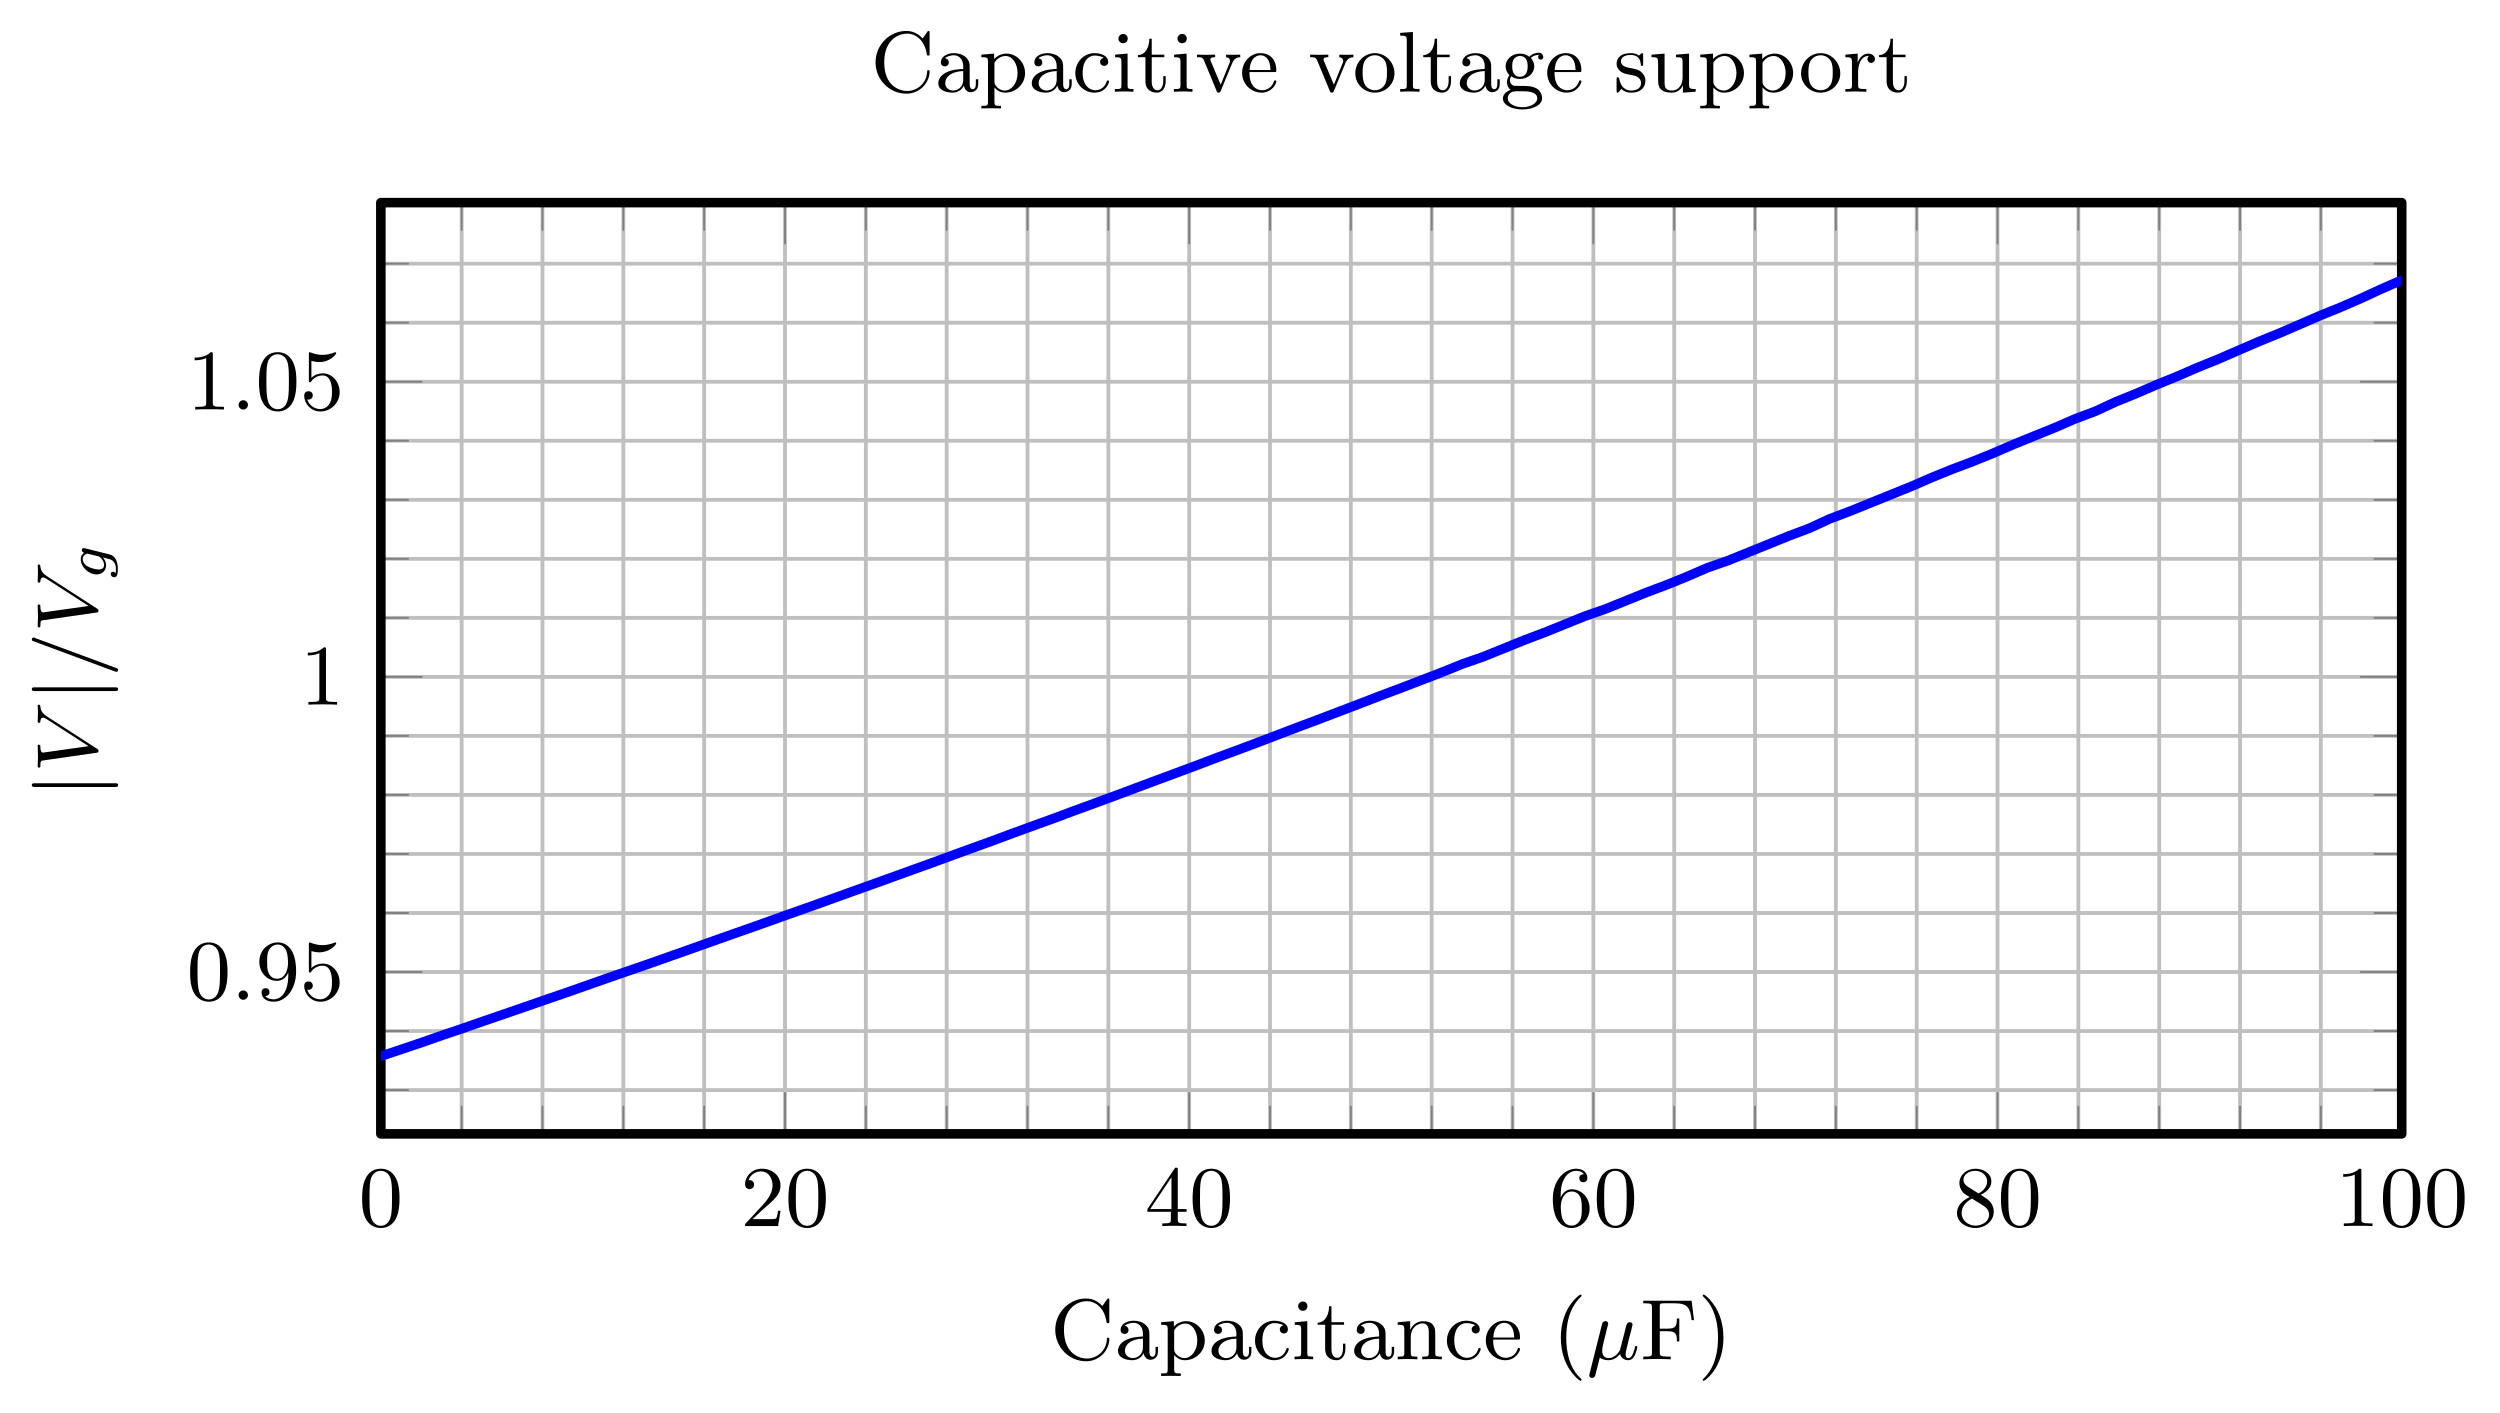 <?xml version="1.0" encoding="UTF-8"?>
<svg xmlns="http://www.w3.org/2000/svg" xmlns:xlink="http://www.w3.org/1999/xlink" width="260.146pt" height="147.009pt" viewBox="0 0 260.146 147.009" version="1.1">
<defs>
<g>
<symbol overflow="visible" id="glyph0-0">
<path style="stroke:none;" d=""/>
</symbol>
<symbol overflow="visible" id="glyph0-1">
<path style="stroke:none;" d="M 4.25 -2.875 C 4.25 -3.469 4.219 -4.25 3.906 -4.922 C 3.5 -5.766 2.828 -5.969 2.312 -5.969 C 1.766 -5.969 1.078 -5.766 0.688 -4.891 C 0.406 -4.281 0.359 -3.547 0.359 -2.875 C 0.359 -2.281 0.375 -1.422 0.766 -0.703 C 1.188 0.047 1.891 0.203 2.297 0.203 C 2.875 0.203 3.547 -0.047 3.922 -0.875 C 4.188 -1.484 4.25 -2.156 4.25 -2.875 Z M 2.312 -0.031 C 2.031 -0.031 1.391 -0.156 1.219 -1.172 C 1.125 -1.688 1.125 -2.469 1.125 -2.984 C 1.125 -3.594 1.125 -4.297 1.234 -4.797 C 1.422 -5.594 1.984 -5.75 2.297 -5.75 C 2.641 -5.75 3.203 -5.562 3.375 -4.734 C 3.469 -4.25 3.469 -3.547 3.469 -2.984 C 3.469 -2.422 3.469 -1.672 3.375 -1.141 C 3.188 -0.109 2.531 -0.031 2.312 -0.031 Z M 2.312 -0.031 "/>
</symbol>
<symbol overflow="visible" id="glyph0-2">
<path style="stroke:none;" d="M 4.141 -1.594 L 3.891 -1.594 C 3.875 -1.469 3.797 -0.938 3.688 -0.797 C 3.625 -0.719 3.016 -0.719 2.828 -0.719 L 1.234 -0.719 L 2.125 -1.562 C 3.594 -2.828 4.141 -3.312 4.141 -4.219 C 4.141 -5.25 3.297 -5.969 2.188 -5.969 C 1.156 -5.969 0.453 -5.156 0.453 -4.344 C 0.453 -3.891 0.844 -3.844 0.922 -3.844 C 1.125 -3.844 1.391 -3.984 1.391 -4.312 C 1.391 -4.578 1.203 -4.781 0.922 -4.781 C 0.875 -4.781 0.859 -4.781 0.812 -4.766 C 1.031 -5.406 1.609 -5.688 2.094 -5.688 C 3 -5.688 3.312 -4.844 3.312 -4.219 C 3.312 -3.312 2.625 -2.562 2.203 -2.094 L 0.562 -0.328 C 0.453 -0.219 0.453 -0.203 0.453 0 L 3.891 0 Z M 4.141 -1.594 "/>
</symbol>
<symbol overflow="visible" id="glyph0-3">
<path style="stroke:none;" d="M 0.266 -1.766 L 0.266 -1.484 L 2.703 -1.484 L 2.703 -0.703 C 2.703 -0.375 2.688 -0.281 2.016 -0.281 L 1.812 -0.281 L 1.812 0 C 2.375 -0.031 3 -0.031 3.062 -0.031 C 3.109 -0.031 3.766 -0.031 4.328 0 L 4.328 -0.281 L 4.125 -0.281 C 3.453 -0.281 3.422 -0.375 3.422 -0.703 L 3.422 -1.484 L 4.344 -1.484 L 4.344 -1.766 L 3.422 -1.766 L 3.422 -5.828 C 3.422 -6.016 3.422 -6.078 3.25 -6.078 C 3.141 -6.078 3.141 -6.062 3.062 -5.938 Z M 0.547 -1.766 L 2.766 -5.078 L 2.766 -1.766 Z M 0.547 -1.766 "/>
</symbol>
<symbol overflow="visible" id="glyph0-4">
<path style="stroke:none;" d="M 1.203 -2.969 C 1.203 -3.891 1.297 -4.391 1.547 -4.859 C 1.719 -5.234 2.156 -5.75 2.828 -5.75 C 3 -5.75 3.422 -5.719 3.625 -5.391 C 3.297 -5.391 3.141 -5.219 3.141 -4.984 C 3.141 -4.75 3.312 -4.562 3.562 -4.562 C 3.812 -4.562 3.984 -4.734 3.984 -5 C 3.984 -5.5 3.625 -5.969 2.812 -5.969 C 1.656 -5.969 0.391 -4.828 0.391 -2.828 C 0.391 -0.406 1.484 0.203 2.328 0.203 C 3.312 0.203 4.219 -0.641 4.219 -1.828 C 4.219 -2.953 3.391 -3.828 2.375 -3.828 C 1.844 -3.828 1.453 -3.5 1.203 -2.969 Z M 2.312 -0.047 C 1.797 -0.047 1.5 -0.469 1.406 -0.734 C 1.234 -1.141 1.219 -1.891 1.219 -2.031 C 1.219 -2.625 1.5 -3.594 2.359 -3.594 C 2.5 -3.594 2.938 -3.594 3.234 -3.047 C 3.406 -2.703 3.406 -2.266 3.406 -1.828 C 3.406 -1.406 3.406 -0.953 3.234 -0.625 C 2.953 -0.109 2.562 -0.047 2.312 -0.047 Z M 2.312 -0.047 "/>
</symbol>
<symbol overflow="visible" id="glyph0-5">
<path style="stroke:none;" d="M 1.547 -4.078 C 1.281 -4.25 1.062 -4.484 1.062 -4.812 C 1.062 -5.406 1.688 -5.75 2.281 -5.75 C 2.984 -5.75 3.531 -5.266 3.531 -4.641 C 3.531 -4.016 3 -3.594 2.641 -3.391 Z M 2.859 -3.25 C 3.312 -3.469 3.969 -3.906 3.969 -4.641 C 3.969 -5.484 3.125 -5.969 2.312 -5.969 C 1.375 -5.969 0.641 -5.297 0.641 -4.469 C 0.641 -4.141 0.766 -3.812 0.984 -3.547 C 1.125 -3.375 1.188 -3.344 1.703 -3.016 C 0.922 -2.641 0.391 -2.094 0.391 -1.359 C 0.391 -0.406 1.328 0.203 2.297 0.203 C 3.344 0.203 4.219 -0.531 4.219 -1.5 C 4.219 -2.375 3.547 -2.812 3.328 -2.953 C 3.234 -3.016 2.969 -3.188 2.859 -3.25 Z M 1.953 -2.859 L 3.078 -2.156 C 3.281 -2.031 3.734 -1.734 3.734 -1.188 C 3.734 -0.484 3.016 -0.047 2.312 -0.047 C 1.531 -0.047 0.875 -0.609 0.875 -1.359 C 0.875 -2 1.312 -2.531 1.953 -2.859 Z M 1.953 -2.859 "/>
</symbol>
<symbol overflow="visible" id="glyph0-6">
<path style="stroke:none;" d="M 2.719 -5.734 C 2.719 -5.953 2.719 -5.969 2.5 -5.969 C 1.938 -5.406 1.109 -5.406 0.828 -5.406 L 0.828 -5.125 C 1 -5.125 1.547 -5.125 2.031 -5.359 L 2.031 -0.719 C 2.031 -0.391 2.016 -0.281 1.172 -0.281 L 0.891 -0.281 L 0.891 0 C 1.203 -0.031 2.016 -0.031 2.375 -0.031 C 2.75 -0.031 3.547 -0.031 3.875 0 L 3.875 -0.281 L 3.594 -0.281 C 2.75 -0.281 2.719 -0.391 2.719 -0.719 Z M 2.719 -5.734 "/>
</symbol>
<symbol overflow="visible" id="glyph0-7">
<path style="stroke:none;" d="M 3.406 -2.828 L 3.406 -2.625 C 3.406 -0.438 2.406 -0.047 1.891 -0.047 C 1.688 -0.047 1.234 -0.094 1 -0.391 L 1.031 -0.391 C 1.109 -0.375 1.453 -0.438 1.453 -0.797 C 1.453 -1.031 1.297 -1.203 1.047 -1.203 C 0.797 -1.203 0.625 -1.047 0.625 -0.781 C 0.625 -0.188 1.094 0.203 1.906 0.203 C 3.062 0.203 4.219 -0.984 4.219 -2.953 C 4.219 -5.375 3.141 -5.969 2.328 -5.969 C 1.297 -5.969 0.391 -5.141 0.391 -3.969 C 0.391 -2.828 1.203 -1.969 2.219 -1.969 C 2.875 -1.969 3.234 -2.438 3.406 -2.828 Z M 2.25 -2.188 C 2.094 -2.188 1.656 -2.188 1.375 -2.75 C 1.203 -3.078 1.203 -3.531 1.203 -3.953 C 1.203 -4.391 1.203 -4.828 1.391 -5.172 C 1.656 -5.625 2.016 -5.75 2.328 -5.75 C 2.938 -5.75 3.188 -5.125 3.219 -5.047 C 3.344 -4.703 3.375 -4.156 3.375 -3.781 C 3.375 -3.125 3.078 -2.188 2.25 -2.188 Z M 2.25 -2.188 "/>
</symbol>
<symbol overflow="visible" id="glyph0-8">
<path style="stroke:none;" d="M 0.938 -3.094 C 0.938 -2.938 0.938 -2.828 1.062 -2.828 C 1.125 -2.828 1.156 -2.875 1.203 -2.953 C 1.484 -3.328 1.906 -3.547 2.375 -3.547 C 3.344 -3.547 3.344 -2.156 3.344 -1.844 C 3.344 -1.562 3.344 -1 3.078 -0.594 C 2.844 -0.219 2.469 -0.047 2.109 -0.047 C 1.594 -0.047 0.984 -0.391 0.766 -1.047 C 0.781 -1.047 0.828 -1.031 0.891 -1.031 C 1.078 -1.031 1.344 -1.141 1.344 -1.469 C 1.344 -1.75 1.141 -1.906 0.891 -1.906 C 0.703 -1.906 0.453 -1.797 0.453 -1.438 C 0.453 -0.625 1.141 0.203 2.141 0.203 C 3.219 0.203 4.141 -0.688 4.141 -1.797 C 4.141 -2.875 3.375 -3.766 2.391 -3.766 C 1.969 -3.766 1.531 -3.625 1.203 -3.297 L 1.203 -5.062 C 1.484 -4.984 1.766 -4.938 2.031 -4.938 C 3.141 -4.938 3.781 -5.734 3.781 -5.859 C 3.781 -5.938 3.734 -5.969 3.688 -5.969 C 3.672 -5.969 3.656 -5.969 3.562 -5.922 C 3.141 -5.766 2.734 -5.688 2.359 -5.688 C 1.969 -5.688 1.562 -5.766 1.156 -5.922 C 1.062 -5.969 1.047 -5.969 1.047 -5.969 C 0.938 -5.969 0.938 -5.891 0.938 -5.734 Z M 0.938 -3.094 "/>
</symbol>
<symbol overflow="visible" id="glyph0-9">
<path style="stroke:none;" d="M 5.422 -5.547 C 5.141 -5.828 4.625 -6.328 3.719 -6.328 C 1.984 -6.328 0.516 -4.875 0.516 -3.062 C 0.516 -1.219 2 0.203 3.719 0.203 C 5.203 0.203 6.141 -1.031 6.141 -2.078 C 6.141 -2.172 6.141 -2.25 6.016 -2.25 C 5.891 -2.25 5.891 -2.188 5.891 -2.109 C 5.812 -0.75 4.734 -0.078 3.812 -0.078 C 3.047 -0.078 1.422 -0.562 1.422 -3.062 C 1.422 -5.562 3.062 -6.047 3.797 -6.047 C 4.688 -6.047 5.625 -5.375 5.844 -3.922 C 5.859 -3.797 5.875 -3.766 5.984 -3.766 C 6.141 -3.766 6.141 -3.797 6.141 -3.984 L 6.141 -6.094 C 6.141 -6.25 6.141 -6.328 6.031 -6.328 C 5.969 -6.328 5.938 -6.297 5.891 -6.219 Z M 5.422 -5.547 "/>
</symbol>
<symbol overflow="visible" id="glyph0-10">
<path style="stroke:none;" d="M 3.062 -0.641 C 3.109 -0.266 3.375 0.047 3.766 0.047 C 3.984 0.047 4.547 -0.078 4.547 -0.797 L 4.547 -1.297 L 4.297 -1.297 L 4.297 -0.812 C 4.297 -0.703 4.297 -0.266 3.969 -0.266 C 3.656 -0.266 3.656 -0.688 3.656 -0.828 L 3.656 -2.406 C 3.656 -2.922 3.656 -3.219 3.25 -3.594 C 2.922 -3.891 2.484 -4.016 2.031 -4.016 C 1.281 -4.016 0.656 -3.641 0.656 -3.062 C 0.656 -2.797 0.844 -2.641 1.078 -2.641 C 1.312 -2.641 1.484 -2.812 1.484 -3.047 C 1.484 -3.438 1.094 -3.484 1.078 -3.484 C 1.328 -3.719 1.766 -3.797 2.016 -3.797 C 2.469 -3.797 2.984 -3.453 2.984 -2.656 L 2.984 -2.375 C 2.5 -2.344 1.828 -2.312 1.234 -2.016 C 0.578 -1.703 0.391 -1.234 0.391 -0.875 C 0.391 -0.141 1.25 0.094 1.859 0.094 C 2.594 0.094 2.938 -0.391 3.062 -0.641 Z M 2.984 -1.266 C 2.984 -0.391 2.312 -0.125 1.922 -0.125 C 1.5 -0.125 1.109 -0.438 1.109 -0.875 C 1.109 -1.469 1.609 -2.094 2.984 -2.156 Z M 2.984 -1.266 "/>
</symbol>
<symbol overflow="visible" id="glyph0-11">
<path style="stroke:none;" d="M 1.625 -3.016 C 1.922 -3.531 2.422 -3.719 2.797 -3.719 C 3.5 -3.719 4.031 -2.906 4.031 -1.938 C 4.031 -0.922 3.422 -0.125 2.703 -0.125 C 2.297 -0.125 1.953 -0.359 1.734 -0.672 C 1.625 -0.859 1.625 -0.875 1.625 -1.047 Z M 1.625 -0.438 C 1.859 -0.203 2.156 0.094 2.75 0.094 C 3.828 0.094 4.812 -0.766 4.812 -1.938 C 4.812 -3.062 3.922 -3.969 2.875 -3.969 C 2.391 -3.969 1.938 -3.766 1.594 -3.406 L 1.594 -3.969 L 0.266 -3.859 L 0.266 -3.594 C 0.906 -3.594 0.953 -3.531 0.953 -3.141 L 0.953 1.047 C 0.953 1.469 0.859 1.469 0.266 1.469 L 0.266 1.734 C 0.688 1.719 0.859 1.719 1.297 1.719 C 1.719 1.719 1.844 1.719 2.312 1.734 L 2.312 1.469 C 1.719 1.469 1.625 1.469 1.625 1.047 Z M 1.625 -0.438 "/>
</symbol>
<symbol overflow="visible" id="glyph0-12">
<path style="stroke:none;" d="M 3.266 -3.531 C 3.078 -3.484 2.891 -3.359 2.891 -3.109 C 2.891 -2.875 3.078 -2.688 3.312 -2.688 C 3.547 -2.688 3.734 -2.844 3.734 -3.125 C 3.734 -3.672 3.109 -4.016 2.312 -4.016 C 1.172 -4.016 0.312 -3.062 0.312 -1.938 C 0.312 -0.781 1.234 0.094 2.297 0.094 C 3.547 0.094 3.828 -0.984 3.828 -1.062 C 3.828 -1.172 3.734 -1.172 3.703 -1.172 C 3.609 -1.172 3.609 -1.156 3.547 -1 C 3.344 -0.391 2.844 -0.156 2.391 -0.156 C 1.812 -0.156 1.078 -0.625 1.078 -1.953 C 1.078 -3.344 1.797 -3.766 2.328 -3.766 C 2.453 -3.766 2.938 -3.75 3.266 -3.531 Z M 3.266 -3.531 "/>
</symbol>
<symbol overflow="visible" id="glyph0-13">
<path style="stroke:none;" d="M 1.656 -3.969 L 0.359 -3.859 L 0.359 -3.594 C 0.938 -3.594 1.016 -3.531 1.016 -3.094 L 1.016 -0.688 C 1.016 -0.281 0.922 -0.281 0.328 -0.281 L 0.328 0 C 0.719 -0.016 0.922 -0.031 1.312 -0.031 C 1.453 -0.031 1.828 -0.031 2.266 0 L 2.266 -0.281 C 1.688 -0.281 1.656 -0.328 1.656 -0.672 Z M 1.672 -5.531 C 1.672 -5.797 1.469 -6.016 1.188 -6.016 C 0.922 -6.016 0.703 -5.781 0.703 -5.531 C 0.703 -5.266 0.922 -5.047 1.188 -5.047 C 1.469 -5.047 1.672 -5.25 1.672 -5.531 Z M 1.672 -5.531 "/>
</symbol>
<symbol overflow="visible" id="glyph0-14">
<path style="stroke:none;" d="M 2.922 -3.594 L 2.922 -3.859 L 1.609 -3.859 L 1.609 -5.516 L 1.359 -5.516 C 1.359 -4.766 1.047 -3.844 0.172 -3.812 L 0.172 -3.594 L 0.953 -3.594 L 0.953 -1.109 C 0.953 -0.109 1.672 0.094 2.156 0.094 C 2.75 0.094 3.062 -0.469 3.062 -1.109 L 3.062 -1.625 L 2.812 -1.625 L 2.812 -1.141 C 2.812 -0.469 2.531 -0.156 2.219 -0.156 C 1.609 -0.156 1.609 -0.938 1.609 -1.109 L 1.609 -3.594 Z M 2.922 -3.594 "/>
</symbol>
<symbol overflow="visible" id="glyph0-15">
<path style="stroke:none;" d="M 1.672 -2.328 C 1.672 -3.281 2.344 -3.734 2.906 -3.734 C 3.438 -3.734 3.547 -3.297 3.547 -2.766 L 3.547 -0.688 C 3.547 -0.281 3.453 -0.281 2.859 -0.281 L 2.859 0 C 3.281 -0.016 3.453 -0.031 3.891 -0.031 C 4.312 -0.031 4.438 -0.016 4.906 0 L 4.906 -0.281 C 4.453 -0.281 4.219 -0.281 4.219 -0.562 L 4.219 -2.281 C 4.219 -3.016 4.219 -3.281 3.969 -3.594 C 3.766 -3.844 3.422 -3.969 2.969 -3.969 C 2.141 -3.969 1.75 -3.344 1.625 -3.094 L 1.609 -3.094 L 1.609 -3.969 L 0.312 -3.859 L 0.312 -3.594 C 0.922 -3.594 1 -3.531 1 -3.078 L 1 -0.688 C 1 -0.281 0.906 -0.281 0.312 -0.281 L 0.312 0 C 0.734 -0.016 0.906 -0.031 1.344 -0.031 C 1.766 -0.031 1.891 -0.016 2.359 0 L 2.359 -0.281 C 1.766 -0.281 1.672 -0.281 1.672 -0.688 Z M 1.672 -2.328 "/>
</symbol>
<symbol overflow="visible" id="glyph0-16">
<path style="stroke:none;" d="M 3.594 -2.047 C 3.781 -2.047 3.828 -2.047 3.828 -2.25 C 3.828 -3.172 3.328 -4.016 2.172 -4.016 C 1.109 -4.016 0.266 -3.078 0.266 -1.969 C 0.266 -0.797 1.203 0.094 2.297 0.094 C 3.391 0.094 3.828 -0.859 3.828 -1.062 C 3.828 -1.125 3.781 -1.188 3.703 -1.188 C 3.609 -1.188 3.594 -1.125 3.578 -1.078 C 3.281 -0.172 2.469 -0.156 2.344 -0.156 C 1.906 -0.156 1.547 -0.391 1.344 -0.703 C 1.047 -1.141 1.031 -1.672 1.031 -2.047 Z M 1.047 -2.266 C 1.125 -3.656 1.922 -3.797 2.172 -3.797 C 2.672 -3.797 3.203 -3.422 3.219 -2.266 Z M 1.047 -2.266 "/>
</symbol>
<symbol overflow="visible" id="glyph0-17">
<path style="stroke:none;" d="M 3.062 2.141 C 3.062 2.094 3.031 2.062 2.984 2 C 1.828 0.938 1.469 -0.672 1.469 -2.25 C 1.469 -3.625 1.734 -5.312 3 -6.516 C 3.047 -6.562 3.062 -6.578 3.062 -6.625 C 3.062 -6.688 3.016 -6.734 2.953 -6.734 C 2.844 -6.734 2.031 -6.078 1.547 -5.109 C 1.125 -4.25 0.906 -3.312 0.906 -2.25 C 0.906 -1.609 0.984 -0.578 1.484 0.469 C 2.016 1.578 2.844 2.234 2.953 2.234 C 3.016 2.234 3.062 2.203 3.062 2.141 Z M 3.062 2.141 "/>
</symbol>
<symbol overflow="visible" id="glyph0-18">
<path style="stroke:none;" d="M 5.375 -6.094 L 0.344 -6.094 L 0.344 -5.828 L 0.547 -5.828 C 1.234 -5.828 1.25 -5.719 1.25 -5.391 L 1.25 -0.703 C 1.25 -0.375 1.234 -0.281 0.547 -0.281 L 0.344 -0.281 L 0.344 0 C 0.75 -0.031 1.297 -0.031 1.719 -0.031 C 2.078 -0.031 2.891 -0.031 3.203 0 L 3.203 -0.281 L 2.922 -0.281 C 2.094 -0.281 2.062 -0.391 2.062 -0.719 L 2.062 -2.922 L 2.875 -2.922 C 3.734 -2.922 3.844 -2.625 3.844 -1.859 L 4.094 -1.859 L 4.094 -4.25 L 3.844 -4.25 C 3.844 -3.484 3.734 -3.188 2.875 -3.188 L 2.062 -3.188 L 2.062 -5.453 C 2.062 -5.766 2.078 -5.828 2.5 -5.828 L 3.625 -5.828 C 5 -5.828 5.234 -5.312 5.375 -4.078 L 5.625 -4.078 Z M 5.375 -6.094 "/>
</symbol>
<symbol overflow="visible" id="glyph0-19">
<path style="stroke:none;" d="M 2.672 -2.25 C 2.672 -2.984 2.562 -3.969 2.094 -4.969 C 1.562 -6.078 0.734 -6.734 0.625 -6.734 C 0.531 -6.734 0.516 -6.656 0.516 -6.625 C 0.516 -6.578 0.531 -6.562 0.594 -6.5 C 1.125 -6.031 2.109 -4.812 2.109 -2.25 C 2.109 -0.969 1.875 0.812 0.578 2.031 C 0.562 2.047 0.516 2.094 0.516 2.141 C 0.516 2.156 0.531 2.234 0.625 2.234 C 0.734 2.234 1.547 1.594 2.031 0.609 C 2.453 -0.25 2.672 -1.172 2.672 -2.25 Z M 2.672 -2.25 "/>
</symbol>
<symbol overflow="visible" id="glyph0-20">
<path style="stroke:none;" d="M 1.609 -3.188 C 1.594 -3.234 1.562 -3.297 1.562 -3.359 C 1.562 -3.594 1.891 -3.594 2.062 -3.594 L 2.062 -3.859 C 1.672 -3.844 1.469 -3.844 1.078 -3.844 C 0.766 -3.844 0.5 -3.844 0.172 -3.859 L 0.172 -3.594 C 0.594 -3.594 0.766 -3.594 0.906 -3.25 L 2.219 -0.078 C 2.266 0.078 2.344 0.094 2.422 0.094 C 2.5 0.094 2.578 0.078 2.641 -0.078 L 3.859 -3.016 C 4.047 -3.469 4.359 -3.578 4.672 -3.594 L 4.672 -3.859 C 4.406 -3.844 4 -3.844 3.984 -3.844 C 3.734 -3.844 3.453 -3.844 3.203 -3.859 L 3.203 -3.594 C 3.469 -3.562 3.609 -3.438 3.609 -3.203 C 3.609 -3.109 3.609 -3.094 3.562 -3 L 2.641 -0.734 Z M 1.609 -3.188 "/>
</symbol>
<symbol overflow="visible" id="glyph0-21">
<path style="stroke:none;" d="M 4.344 -1.906 C 4.344 -3.078 3.406 -4.016 2.312 -4.016 C 1.172 -4.016 0.266 -3.062 0.266 -1.906 C 0.266 -0.797 1.188 0.094 2.297 0.094 C 3.438 0.094 4.344 -0.812 4.344 -1.906 Z M 2.312 -0.156 C 1.859 -0.156 1.484 -0.375 1.281 -0.719 C 1.047 -1.109 1.031 -1.578 1.031 -1.984 C 1.031 -2.328 1.031 -2.828 1.25 -3.203 C 1.531 -3.656 1.969 -3.797 2.297 -3.797 C 2.812 -3.797 3.172 -3.5 3.359 -3.203 C 3.562 -2.828 3.562 -2.375 3.562 -1.984 C 3.562 -1.656 3.562 -1.141 3.344 -0.75 C 3.094 -0.328 2.688 -0.156 2.312 -0.156 Z M 2.312 -0.156 "/>
</symbol>
<symbol overflow="visible" id="glyph0-22">
<path style="stroke:none;" d="M 1.656 -6.219 L 0.328 -6.125 L 0.328 -5.844 C 0.938 -5.844 1.016 -5.781 1.016 -5.344 L 1.016 -0.688 C 1.016 -0.281 0.922 -0.281 0.328 -0.281 L 0.328 0 C 0.75 -0.016 0.922 -0.031 1.328 -0.031 C 1.75 -0.031 1.906 -0.016 2.344 0 L 2.344 -0.281 C 1.75 -0.281 1.656 -0.281 1.656 -0.688 Z M 1.656 -6.219 "/>
</symbol>
<symbol overflow="visible" id="glyph0-23">
<path style="stroke:none;" d="M 1.125 -1.609 C 1.344 -1.469 1.625 -1.328 2.031 -1.328 C 2.891 -1.328 3.531 -1.938 3.531 -2.641 C 3.531 -3.078 3.281 -3.391 3.172 -3.516 C 3.531 -3.844 3.953 -3.844 4.047 -3.844 C 4.016 -3.812 3.938 -3.766 3.938 -3.609 C 3.938 -3.5 4 -3.344 4.203 -3.344 C 4.328 -3.344 4.469 -3.422 4.469 -3.609 C 4.469 -3.781 4.344 -4.062 3.984 -4.062 C 3.734 -4.062 3.328 -3.969 3.016 -3.641 C 2.766 -3.844 2.422 -3.969 2.047 -3.969 C 1.188 -3.969 0.547 -3.359 0.547 -2.641 C 0.547 -2.188 0.812 -1.859 0.953 -1.734 C 0.938 -1.719 0.688 -1.406 0.688 -0.984 C 0.688 -0.688 0.828 -0.359 1.078 -0.203 C 0.625 -0.047 0.266 0.281 0.266 0.703 C 0.266 1.344 1.141 1.844 2.297 1.844 C 3.406 1.844 4.344 1.375 4.344 0.688 C 4.344 0.312 4.172 -0.078 3.844 -0.297 C 3.344 -0.609 2.812 -0.609 1.969 -0.609 C 1.781 -0.609 1.5 -0.609 1.422 -0.625 C 1.172 -0.688 1 -0.922 1 -1.203 C 1 -1.359 1.047 -1.484 1.125 -1.609 Z M 2.031 -1.562 C 1.234 -1.562 1.234 -2.453 1.234 -2.641 C 1.234 -2.891 1.25 -3.188 1.406 -3.406 C 1.547 -3.594 1.781 -3.719 2.031 -3.719 C 2.844 -3.719 2.844 -2.859 2.844 -2.641 C 2.844 -2.438 2.844 -1.562 2.031 -1.562 Z M 2.453 -0.047 C 2.734 -0.047 3.844 -0.031 3.844 0.688 C 3.844 1.203 3.141 1.609 2.312 1.609 C 1.422 1.609 0.766 1.188 0.766 0.688 C 0.766 0.547 0.859 -0.047 1.625 -0.047 Z M 2.453 -0.047 "/>
</symbol>
<symbol overflow="visible" id="glyph0-24">
<path style="stroke:none;" d="M 3.078 -3.781 C 3.078 -3.938 3.078 -4.016 2.984 -4.016 C 2.938 -4.016 2.922 -4.016 2.797 -3.906 C 2.781 -3.891 2.703 -3.812 2.641 -3.766 C 2.375 -3.969 2.094 -4.016 1.781 -4.016 C 0.594 -4.016 0.312 -3.359 0.312 -2.906 C 0.312 -2.625 0.438 -2.391 0.641 -2.188 C 0.938 -1.906 1.281 -1.844 1.734 -1.766 C 2.203 -1.672 2.344 -1.656 2.547 -1.5 C 2.641 -1.422 2.859 -1.25 2.859 -0.922 C 2.859 -0.125 1.953 -0.125 1.828 -0.125 C 0.922 -0.125 0.688 -0.891 0.578 -1.375 C 0.547 -1.469 0.531 -1.516 0.438 -1.516 C 0.312 -1.516 0.312 -1.438 0.312 -1.281 L 0.312 -0.141 C 0.312 0.016 0.312 0.094 0.406 0.094 C 0.469 0.094 0.469 0.094 0.641 -0.078 C 0.672 -0.141 0.766 -0.25 0.812 -0.297 C 1.188 0.078 1.609 0.094 1.828 0.094 C 2.938 0.094 3.312 -0.547 3.312 -1.141 C 3.312 -1.547 3.141 -1.797 2.938 -2 C 2.641 -2.297 2.312 -2.359 1.656 -2.484 C 1.422 -2.531 0.766 -2.641 0.766 -3.156 C 0.766 -3.438 0.969 -3.828 1.781 -3.828 C 2.75 -3.828 2.812 -3.078 2.828 -2.859 C 2.844 -2.75 2.844 -2.688 2.953 -2.688 C 3.078 -2.688 3.078 -2.75 3.078 -2.922 Z M 3.078 -3.781 "/>
</symbol>
<symbol overflow="visible" id="glyph0-25">
<path style="stroke:none;" d="M 3.547 -1.5 C 3.547 -0.703 3.109 -0.125 2.453 -0.125 C 1.719 -0.125 1.672 -0.516 1.672 -1 L 1.672 -3.969 L 0.312 -3.859 L 0.312 -3.594 C 1 -3.594 1 -3.562 1 -2.766 L 1 -1.422 C 1 -0.828 1 -0.453 1.422 -0.141 C 1.672 0.031 2.047 0.094 2.406 0.094 C 2.875 0.094 3.312 -0.109 3.562 -0.641 L 3.578 -0.641 L 3.578 0.094 L 4.906 0 L 4.906 -0.281 C 4.297 -0.281 4.219 -0.344 4.219 -0.781 L 4.219 -3.969 L 2.859 -3.859 L 2.859 -3.594 C 3.469 -3.594 3.547 -3.531 3.547 -3.078 Z M 3.547 -1.5 "/>
</symbol>
<symbol overflow="visible" id="glyph0-26">
<path style="stroke:none;" d="M 1.594 -2.047 C 1.594 -2.422 1.688 -3.734 2.719 -3.734 C 2.703 -3.719 2.562 -3.609 2.562 -3.406 C 2.562 -3.156 2.75 -3 2.953 -3 C 3.141 -3 3.344 -3.141 3.344 -3.406 C 3.344 -3.688 3.078 -3.969 2.672 -3.969 C 2.141 -3.969 1.766 -3.594 1.547 -3.031 L 1.547 -3.969 L 0.266 -3.859 L 0.266 -3.594 C 0.875 -3.594 0.953 -3.531 0.953 -3.078 L 0.953 -0.688 C 0.953 -0.281 0.859 -0.281 0.266 -0.281 L 0.266 0 C 0.75 -0.016 0.859 -0.031 1.312 -0.031 C 1.672 -0.031 1.891 -0.016 2.453 0 L 2.453 -0.281 L 2.281 -0.281 C 1.625 -0.281 1.594 -0.375 1.594 -0.703 Z M 1.594 -2.047 "/>
</symbol>
<symbol overflow="visible" id="glyph1-0">
<path style="stroke:none;" d=""/>
</symbol>
<symbol overflow="visible" id="glyph1-1">
<path style="stroke:none;" d="M 1.766 -0.484 C 1.766 -0.75 1.547 -0.969 1.281 -0.969 C 1 -0.969 0.797 -0.75 0.797 -0.484 C 0.797 -0.219 1 0 1.281 0 C 1.547 0 1.766 -0.219 1.766 -0.484 Z M 1.766 -0.484 "/>
</symbol>
<symbol overflow="visible" id="glyph1-2">
<path style="stroke:none;" d="M 2.125 -3.203 C 2.172 -3.359 2.25 -3.672 2.25 -3.703 C 2.25 -3.844 2.141 -3.969 1.969 -3.969 C 1.688 -3.969 1.609 -3.703 1.594 -3.609 L 0.312 1.484 C 0.281 1.609 0.281 1.625 0.281 1.672 C 0.281 1.828 0.391 1.938 0.562 1.938 C 0.844 1.938 0.922 1.672 0.938 1.531 L 1.375 -0.172 C 1.609 0.016 1.969 0.094 2.266 0.094 C 2.578 0.094 3.016 0 3.484 -0.547 C 3.594 -0.078 4.016 0.094 4.312 0.094 C 4.578 0.094 4.797 -0.016 5 -0.391 C 5.156 -0.688 5.281 -1.25 5.281 -1.281 C 5.281 -1.328 5.25 -1.391 5.172 -1.391 C 5.062 -1.391 5.047 -1.344 5.016 -1.172 C 4.812 -0.391 4.625 -0.125 4.344 -0.125 C 4.109 -0.125 4.062 -0.344 4.062 -0.531 C 4.062 -0.703 4.109 -0.891 4.188 -1.203 L 4.406 -2.125 L 4.625 -2.922 C 4.672 -3.156 4.781 -3.562 4.781 -3.609 C 4.781 -3.719 4.703 -3.859 4.5 -3.859 C 4.219 -3.859 4.156 -3.625 4.094 -3.375 L 3.906 -2.625 C 3.812 -2.266 3.547 -1.234 3.484 -1 C 3.484 -0.953 3.047 -0.125 2.297 -0.125 C 1.625 -0.125 1.625 -0.75 1.625 -0.922 C 1.625 -1.125 1.656 -1.281 1.75 -1.688 Z M 2.125 -3.203 "/>
</symbol>
<symbol overflow="visible" id="glyph2-0">
<path style="stroke:none;" d=""/>
</symbol>
<symbol overflow="visible" id="glyph2-1">
<path style="stroke:none;" d="M -6.391 -1.469 C -6.547 -1.469 -6.734 -1.469 -6.734 -1.281 C -6.734 -1.078 -6.562 -1.078 -6.391 -1.078 L 1.906 -1.078 C 2.062 -1.078 2.25 -1.078 2.25 -1.281 C 2.25 -1.469 2.078 -1.469 1.906 -1.469 Z M -6.391 -1.469 "/>
</symbol>
<symbol overflow="visible" id="glyph3-0">
<path style="stroke:none;" d=""/>
</symbol>
<symbol overflow="visible" id="glyph3-1">
<path style="stroke:none;" d="M -5.062 -5.797 C -5.641 -6.156 -5.812 -6.469 -5.844 -6.891 C -5.859 -7 -5.859 -7.078 -6.016 -7.078 C -6.078 -7.078 -6.125 -7.016 -6.125 -6.953 C -6.125 -6.922 -6.094 -6.703 -6.094 -6.219 C -6.094 -5.938 -6.125 -5.625 -6.125 -5.359 C -6.125 -5.297 -6.109 -5.188 -5.969 -5.188 C -5.859 -5.188 -5.844 -5.297 -5.844 -5.312 C -5.844 -5.406 -5.828 -5.734 -5.562 -5.734 C -5.484 -5.734 -5.422 -5.703 -5.359 -5.672 C -5.281 -5.625 -5.25 -5.609 -5.188 -5.578 L -0.828 -2.766 L -5.578 -2.094 C -5.656 -2.094 -5.844 -2.156 -5.844 -2.703 C -5.844 -2.812 -5.844 -2.922 -6.016 -2.922 C -6.109 -2.922 -6.125 -2.828 -6.125 -2.781 C -6.125 -2.625 -6.109 -2.438 -6.109 -2.266 C -6.109 -2.078 -6.094 -1.891 -6.094 -1.688 C -6.094 -1.531 -6.094 -1.281 -6.109 -1.203 C -6.109 -1.125 -6.125 -0.766 -6.125 -0.688 C -6.125 -0.656 -6.125 -0.531 -5.969 -0.531 C -5.844 -0.531 -5.844 -0.625 -5.844 -0.734 C -5.844 -1.234 -5.766 -1.25 -5.547 -1.281 L -0.031 -2.078 C 0.141 -2.094 0.203 -2.109 0.203 -2.266 C 0.203 -2.406 0.125 -2.453 0.016 -2.516 Z M -5.062 -5.797 "/>
</symbol>
<symbol overflow="visible" id="glyph3-2">
<path style="stroke:none;" d="M -6.375 -4.031 C -6.5 -4.094 -6.516 -4.094 -6.531 -4.094 C -6.641 -4.094 -6.734 -4 -6.734 -3.906 C -6.734 -3.781 -6.656 -3.734 -6.641 -3.734 L 1.891 -0.562 C 2.016 -0.516 2.031 -0.516 2.047 -0.516 C 2.156 -0.516 2.25 -0.594 2.25 -0.703 C 2.25 -0.797 2.203 -0.859 2.031 -0.922 Z M -6.375 -4.031 "/>
</symbol>
<symbol overflow="visible" id="glyph4-0">
<path style="stroke:none;" d=""/>
</symbol>
<symbol overflow="visible" id="glyph4-1">
<path style="stroke:none;" d="M -2.188 -3.391 C -2.281 -3.422 -2.312 -3.422 -2.328 -3.422 C -2.453 -3.422 -2.531 -3.312 -2.531 -3.203 C -2.531 -3.109 -2.453 -2.969 -2.281 -2.922 C -2.391 -2.859 -2.641 -2.656 -2.641 -2.266 C -2.641 -1.453 -1.812 -0.672 -1 -0.672 C -0.406 -0.672 0 -1.078 0 -1.641 C 0 -1.953 -0.156 -2.234 -0.328 -2.438 L 0.219 -2.297 C 0.453 -2.234 0.625 -2.203 0.812 -1.953 C 1.016 -1.672 1.016 -1.438 1.016 -1.25 C 1.016 -1 1.016 -0.922 0.984 -0.797 C 0.906 -0.938 0.766 -0.953 0.719 -0.953 C 0.516 -0.953 0.484 -0.797 0.484 -0.719 C 0.484 -0.531 0.641 -0.375 0.844 -0.375 C 1.219 -0.375 1.219 -0.938 1.219 -1.266 C 1.219 -2.047 0.922 -2.609 0.375 -2.75 Z M -0.828 -2.562 C -0.734 -2.531 -0.719 -2.531 -0.625 -2.453 C -0.375 -2.234 -0.203 -1.938 -0.203 -1.656 C -0.203 -1.438 -0.328 -1.188 -0.781 -1.188 C -1.047 -1.188 -1.641 -1.328 -1.938 -1.516 C -2.297 -1.734 -2.438 -2.031 -2.438 -2.266 C -2.438 -2.703 -2 -2.844 -1.938 -2.844 C -1.906 -2.844 -1.875 -2.828 -1.844 -2.812 Z M -0.828 -2.562 "/>
</symbol>
</g>
<clipPath id="clip1">
  <path d="M 39.629 28 L 249.918 28 L 249.918 111 L 39.629 111 Z M 39.629 28 "/>
</clipPath>
</defs>
<g id="surface1">
<path style="fill:none;stroke-width:0.399;stroke-linecap:round;stroke-linejoin:round;stroke:rgb(75%,75%,75%);stroke-opacity:1;stroke-miterlimit:10;" d="M 8.411 -8.077 L 8.411 88.825 M 16.821 -8.077 L 16.821 88.825 M 25.235 -8.077 L 25.235 88.825 M 33.645 -8.077 L 33.645 88.825 M 50.47 -8.077 L 50.47 88.825 M 58.88 -8.077 L 58.88 88.825 M 67.294 -8.077 L 67.294 88.825 M 75.704 -8.077 L 75.704 88.825 M 92.528 -8.077 L 92.528 88.825 M 100.938 -8.077 L 100.938 88.825 M 109.349 -8.077 L 109.349 88.825 M 117.763 -8.077 L 117.763 88.825 M 134.587 -8.077 L 134.587 88.825 M 142.997 -8.077 L 142.997 88.825 M 151.407 -8.077 L 151.407 88.825 M 159.821 -8.077 L 159.821 88.825 M 176.642 -8.077 L 176.642 88.825 M 185.056 -8.077 L 185.056 88.825 M 193.466 -8.077 L 193.466 88.825 M 201.876 -8.077 L 201.876 88.825 " transform="matrix(1,0,0,-1,39.628,109.911)"/>
<path style="fill:none;stroke-width:0.399;stroke-linecap:round;stroke-linejoin:round;stroke:rgb(75%,75%,75%);stroke-opacity:1;stroke-miterlimit:10;" d="M 0.001 -8.077 L 0.001 88.825 M 42.059 -8.077 L 42.059 88.825 M 84.114 -8.077 L 84.114 88.825 M 126.173 -8.077 L 126.173 88.825 M 168.231 -8.077 L 168.231 88.825 M 210.29 -8.077 L 210.29 88.825 " transform="matrix(1,0,0,-1,39.628,109.911)"/>
<path style="fill:none;stroke-width:0.399;stroke-linecap:round;stroke-linejoin:round;stroke:rgb(75%,75%,75%);stroke-opacity:1;stroke-miterlimit:10;" d="M 0.001 -3.519 L 210.29 -3.519 M 0.001 2.622 L 210.29 2.622 M 0.001 14.907 L 210.29 14.907 M 0.001 21.048 L 210.29 21.048 M 0.001 27.192 L 210.29 27.192 M 0.001 33.333 L 210.29 33.333 M 0.001 45.618 L 210.29 45.618 M 0.001 51.759 L 210.29 51.759 M 0.001 57.899 L 210.29 57.899 M 0.001 64.044 L 210.29 64.044 M 0.001 76.329 L 210.29 76.329 M 0.001 82.47 L 210.29 82.47 M 0.001 88.61 L 210.29 88.61 " transform="matrix(1,0,0,-1,39.628,109.911)"/>
<path style="fill:none;stroke-width:0.399;stroke-linecap:round;stroke-linejoin:round;stroke:rgb(75%,75%,75%);stroke-opacity:1;stroke-miterlimit:10;" d="M 0.001 8.766 L 210.29 8.766 M 0.001 39.474 L 210.29 39.474 M 0.001 70.184 L 210.29 70.184 " transform="matrix(1,0,0,-1,39.628,109.911)"/>
<path style="fill:none;stroke-width:0.199;stroke-linecap:round;stroke-linejoin:round;stroke:rgb(50%,50%,50%);stroke-opacity:1;stroke-miterlimit:10;" d="M 8.411 -8.077 L 8.411 -5.241 M 16.821 -8.077 L 16.821 -5.241 M 25.235 -8.077 L 25.235 -5.241 M 33.645 -8.077 L 33.645 -5.241 M 50.47 -8.077 L 50.47 -5.241 M 58.88 -8.077 L 58.88 -5.241 M 67.294 -8.077 L 67.294 -5.241 M 75.704 -8.077 L 75.704 -5.241 M 92.528 -8.077 L 92.528 -5.241 M 100.938 -8.077 L 100.938 -5.241 M 109.349 -8.077 L 109.349 -5.241 M 117.763 -8.077 L 117.763 -5.241 M 134.587 -8.077 L 134.587 -5.241 M 142.997 -8.077 L 142.997 -5.241 M 151.407 -8.077 L 151.407 -5.241 M 159.821 -8.077 L 159.821 -5.241 M 176.642 -8.077 L 176.642 -5.241 M 185.056 -8.077 L 185.056 -5.241 M 193.466 -8.077 L 193.466 -5.241 M 201.876 -8.077 L 201.876 -5.241 M 8.411 88.825 L 8.411 85.989 M 16.821 88.825 L 16.821 85.989 M 25.235 88.825 L 25.235 85.989 M 33.645 88.825 L 33.645 85.989 M 50.47 88.825 L 50.47 85.989 M 58.88 88.825 L 58.88 85.989 M 67.294 88.825 L 67.294 85.989 M 75.704 88.825 L 75.704 85.989 M 92.528 88.825 L 92.528 85.989 M 100.938 88.825 L 100.938 85.989 M 109.349 88.825 L 109.349 85.989 M 117.763 88.825 L 117.763 85.989 M 134.587 88.825 L 134.587 85.989 M 142.997 88.825 L 142.997 85.989 M 151.407 88.825 L 151.407 85.989 M 159.821 88.825 L 159.821 85.989 M 176.642 88.825 L 176.642 85.989 M 185.056 88.825 L 185.056 85.989 M 193.466 88.825 L 193.466 85.989 M 201.876 88.825 L 201.876 85.989 " transform="matrix(1,0,0,-1,39.628,109.911)"/>
<path style="fill:none;stroke-width:0.199;stroke-linecap:round;stroke-linejoin:round;stroke:rgb(50%,50%,50%);stroke-opacity:1;stroke-miterlimit:10;" d="M 0.001 -8.077 L 0.001 -3.823 M 42.059 -8.077 L 42.059 -3.823 M 84.114 -8.077 L 84.114 -3.823 M 126.173 -8.077 L 126.173 -3.823 M 168.231 -8.077 L 168.231 -3.823 M 210.29 -8.077 L 210.29 -3.823 M 0.001 88.825 L 0.001 84.571 M 42.059 88.825 L 42.059 84.571 M 84.114 88.825 L 84.114 84.571 M 126.173 88.825 L 126.173 84.571 M 168.231 88.825 L 168.231 84.571 M 210.29 88.825 L 210.29 84.571 " transform="matrix(1,0,0,-1,39.628,109.911)"/>
<path style="fill:none;stroke-width:0.199;stroke-linecap:round;stroke-linejoin:round;stroke:rgb(50%,50%,50%);stroke-opacity:1;stroke-miterlimit:10;" d="M 0.001 -3.519 L 2.837 -3.519 M 0.001 2.622 L 2.837 2.622 M 0.001 14.907 L 2.837 14.907 M 0.001 21.048 L 2.837 21.048 M 0.001 27.192 L 2.837 27.192 M 0.001 33.333 L 2.837 33.333 M 0.001 45.618 L 2.837 45.618 M 0.001 51.759 L 2.837 51.759 M 0.001 57.899 L 2.837 57.899 M 0.001 64.044 L 2.837 64.044 M 0.001 76.329 L 2.837 76.329 M 0.001 82.47 L 2.837 82.47 M 0.001 88.61 L 2.837 88.61 M 210.29 -3.519 L 207.454 -3.519 M 210.29 2.622 L 207.454 2.622 M 210.29 14.907 L 207.454 14.907 M 210.29 21.048 L 207.454 21.048 M 210.29 27.192 L 207.454 27.192 M 210.29 33.333 L 207.454 33.333 M 210.29 45.618 L 207.454 45.618 M 210.29 51.759 L 207.454 51.759 M 210.29 57.899 L 207.454 57.899 M 210.29 64.044 L 207.454 64.044 M 210.29 76.329 L 207.454 76.329 M 210.29 82.47 L 207.454 82.47 M 210.29 88.61 L 207.454 88.61 " transform="matrix(1,0,0,-1,39.628,109.911)"/>
<path style="fill:none;stroke-width:0.199;stroke-linecap:round;stroke-linejoin:round;stroke:rgb(50%,50%,50%);stroke-opacity:1;stroke-miterlimit:10;" d="M 0.001 8.766 L 4.251 8.766 M 0.001 39.474 L 4.251 39.474 M 0.001 70.184 L 4.251 70.184 M 210.29 8.766 L 206.036 8.766 M 210.29 39.474 L 206.036 39.474 M 210.29 70.184 L 206.036 70.184 " transform="matrix(1,0,0,-1,39.628,109.911)"/>
<path style="fill:none;stroke-width:0.996;stroke-linecap:round;stroke-linejoin:round;stroke:rgb(0%,0%,0%);stroke-opacity:1;stroke-miterlimit:10;" d="M 0.001 -8.077 L 0.001 88.825 L 210.29 88.825 L 210.29 -8.077 Z M 0.001 -8.077 " transform="matrix(1,0,0,-1,39.628,109.911)"/>
<g style="fill:rgb(0%,0%,0%);fill-opacity:1;">
  <use xlink:href="#glyph0-1" x="37.324" y="127.583"/>
</g>
<g style="fill:rgb(0%,0%,0%);fill-opacity:1;">
  <use xlink:href="#glyph0-2" x="77.077" y="127.583"/>
  <use xlink:href="#glyph0-1" x="81.685" y="127.583"/>
</g>
<g style="fill:rgb(0%,0%,0%);fill-opacity:1;">
  <use xlink:href="#glyph0-3" x="119.134" y="127.583"/>
  <use xlink:href="#glyph0-1" x="123.742" y="127.583"/>
</g>
<g style="fill:rgb(0%,0%,0%);fill-opacity:1;">
  <use xlink:href="#glyph0-4" x="161.192" y="127.583"/>
  <use xlink:href="#glyph0-1" x="165.8" y="127.583"/>
</g>
<g style="fill:rgb(0%,0%,0%);fill-opacity:1;">
  <use xlink:href="#glyph0-5" x="203.249" y="127.583"/>
  <use xlink:href="#glyph0-1" x="207.857" y="127.583"/>
</g>
<g style="fill:rgb(0%,0%,0%);fill-opacity:1;">
  <use xlink:href="#glyph0-6" x="243.002" y="127.583"/>
  <use xlink:href="#glyph0-1" x="247.61" y="127.583"/>
  <use xlink:href="#glyph0-1" x="252.218" y="127.583"/>
</g>
<g style="fill:rgb(0%,0%,0%);fill-opacity:1;">
  <use xlink:href="#glyph0-1" x="19.426" y="104.035"/>
</g>
<g style="fill:rgb(0%,0%,0%);fill-opacity:1;">
  <use xlink:href="#glyph1-1" x="24.034" y="104.035"/>
</g>
<g style="fill:rgb(0%,0%,0%);fill-opacity:1;">
  <use xlink:href="#glyph0-7" x="26.594" y="104.035"/>
  <use xlink:href="#glyph0-8" x="31.202" y="104.035"/>
</g>
<g style="fill:rgb(0%,0%,0%);fill-opacity:1;">
  <use xlink:href="#glyph0-6" x="31.201" y="73.325"/>
</g>
<g style="fill:rgb(0%,0%,0%);fill-opacity:1;">
  <use xlink:href="#glyph0-6" x="19.426" y="42.615"/>
</g>
<g style="fill:rgb(0%,0%,0%);fill-opacity:1;">
  <use xlink:href="#glyph1-1" x="24.034" y="42.615"/>
</g>
<g style="fill:rgb(0%,0%,0%);fill-opacity:1;">
  <use xlink:href="#glyph0-1" x="26.594" y="42.615"/>
  <use xlink:href="#glyph0-8" x="31.202" y="42.615"/>
</g>
<g clip-path="url(#clip1)" clip-rule="nonzero">
<path style="fill:none;stroke-width:0.996;stroke-linecap:round;stroke-linejoin:round;stroke:rgb(0%,0%,100%);stroke-opacity:1;stroke-miterlimit:10;" d="M 0.001 0.001 L 2.122 0.712 L 4.247 1.431 L 6.372 2.173 L 8.497 2.891 L 10.618 3.63 L 14.868 5.091 L 16.993 5.829 L 19.114 6.559 L 21.239 7.302 L 23.364 8.052 L 25.485 8.79 L 27.61 9.52 L 31.86 11.02 L 33.981 11.774 L 36.106 12.528 L 38.231 13.274 L 40.356 14.028 L 42.477 14.79 L 44.602 15.54 L 46.727 16.302 L 48.849 17.067 L 50.974 17.825 L 53.099 18.591 L 55.224 19.36 L 57.345 20.122 L 59.47 20.903 L 61.595 21.677 L 63.716 22.442 L 65.841 23.235 L 67.966 24.009 L 70.091 24.778 L 72.212 25.571 L 74.337 26.345 L 76.462 27.13 L 78.587 27.923 L 80.708 28.716 L 82.833 29.501 L 84.958 30.294 L 87.079 31.099 L 89.204 31.884 L 91.329 32.681 L 93.454 33.493 L 95.575 34.302 L 97.7 35.095 L 99.825 35.907 L 101.946 36.716 L 104.071 37.536 L 106.196 38.333 L 108.321 39.149 L 110.442 39.966 L 112.567 40.825 L 114.692 41.563 L 116.817 42.423 L 118.938 43.282 L 121.063 44.083 L 123.188 44.942 L 125.309 45.802 L 127.434 46.54 L 131.685 48.259 L 133.806 49.056 L 135.931 49.915 L 138.056 50.837 L 140.181 51.575 L 142.302 52.434 L 146.552 54.153 L 148.673 54.954 L 150.798 55.934 L 152.923 56.735 L 155.048 57.595 L 157.169 58.454 L 159.294 59.313 L 161.419 60.235 L 163.54 61.095 L 165.665 61.895 L 167.79 62.755 L 169.915 63.673 L 172.036 64.536 L 174.161 65.395 L 176.286 66.317 L 178.411 67.114 L 180.532 68.099 L 182.657 68.958 L 184.782 69.88 L 186.903 70.739 L 189.028 71.661 L 191.153 72.52 L 193.278 73.442 L 195.399 74.36 L 197.524 75.224 L 199.649 76.141 L 201.77 77.063 L 203.895 77.923 L 206.02 78.845 L 208.145 79.829 L 210.267 80.751 " transform="matrix(1,0,0,-1,39.628,109.911)"/>
</g>
<g style="fill:rgb(0%,0%,0%);fill-opacity:1;">
  <use xlink:href="#glyph0-9" x="109.292" y="141.447"/>
  <use xlink:href="#glyph0-10" x="115.948" y="141.447"/>
  <use xlink:href="#glyph0-11" x="120.556" y="141.447"/>
  <use xlink:href="#glyph0-10" x="125.675" y="141.447"/>
  <use xlink:href="#glyph0-12" x="130.283" y="141.447"/>
  <use xlink:href="#glyph0-13" x="134.379" y="141.447"/>
  <use xlink:href="#glyph0-14" x="136.939" y="141.447"/>
  <use xlink:href="#glyph0-10" x="140.523" y="141.447"/>
  <use xlink:href="#glyph0-15" x="145.131" y="141.447"/>
  <use xlink:href="#glyph0-12" x="150.251" y="141.447"/>
  <use xlink:href="#glyph0-16" x="154.346" y="141.447"/>
</g>
<g style="fill:rgb(0%,0%,0%);fill-opacity:1;">
  <use xlink:href="#glyph0-17" x="161.512" y="141.447"/>
</g>
<g style="fill:rgb(0%,0%,0%);fill-opacity:1;">
  <use xlink:href="#glyph1-2" x="165.099" y="141.447"/>
</g>
<g style="fill:rgb(0%,0%,0%);fill-opacity:1;">
  <use xlink:href="#glyph0-18" x="170.651" y="141.447"/>
  <use xlink:href="#glyph0-19" x="176.666" y="141.447"/>
</g>
<g style="fill:rgb(0%,0%,0%);fill-opacity:1;">
  <use xlink:href="#glyph2-1" x="10.045" y="82.971"/>
</g>
<g style="fill:rgb(0%,0%,0%);fill-opacity:1;">
  <use xlink:href="#glyph3-1" x="10.045" y="80.411"/>
</g>
<g style="fill:rgb(0%,0%,0%);fill-opacity:1;">
  <use xlink:href="#glyph2-1" x="10.045" y="72.989"/>
</g>
<g style="fill:rgb(0%,0%,0%);fill-opacity:1;">
  <use xlink:href="#glyph3-2" x="10.045" y="70.429"/>
  <use xlink:href="#glyph3-1" x="10.045" y="65.821"/>
</g>
<g style="fill:rgb(0%,0%,0%);fill-opacity:1;">
  <use xlink:href="#glyph4-1" x="11.041" y="60.447"/>
</g>
<g style="fill:rgb(0%,0%,0%);fill-opacity:1;">
  <use xlink:href="#glyph0-9" x="90.591" y="9.547"/>
  <use xlink:href="#glyph0-10" x="97.247" y="9.547"/>
  <use xlink:href="#glyph0-11" x="101.855" y="9.547"/>
  <use xlink:href="#glyph0-10" x="106.974" y="9.547"/>
  <use xlink:href="#glyph0-12" x="111.582" y="9.547"/>
  <use xlink:href="#glyph0-13" x="115.678" y="9.547"/>
  <use xlink:href="#glyph0-14" x="118.238" y="9.547"/>
  <use xlink:href="#glyph0-13" x="121.822" y="9.547"/>
  <use xlink:href="#glyph0-20" x="124.382" y="9.547"/>
</g>
<g style="fill:rgb(0%,0%,0%);fill-opacity:1;">
  <use xlink:href="#glyph0-16" x="128.985" y="9.547"/>
</g>
<g style="fill:rgb(0%,0%,0%);fill-opacity:1;">
  <use xlink:href="#glyph0-20" x="136.16" y="9.547"/>
</g>
<g style="fill:rgb(0%,0%,0%);fill-opacity:1;">
  <use xlink:href="#glyph0-21" x="140.763" y="9.547"/>
  <use xlink:href="#glyph0-22" x="145.371" y="9.547"/>
  <use xlink:href="#glyph0-14" x="147.931" y="9.547"/>
  <use xlink:href="#glyph0-10" x="151.515" y="9.547"/>
  <use xlink:href="#glyph0-23" x="156.123" y="9.547"/>
  <use xlink:href="#glyph0-16" x="160.731" y="9.547"/>
</g>
<g style="fill:rgb(0%,0%,0%);fill-opacity:1;">
  <use xlink:href="#glyph0-24" x="167.906" y="9.547"/>
  <use xlink:href="#glyph0-25" x="171.541" y="9.547"/>
  <use xlink:href="#glyph0-11" x="176.66" y="9.547"/>
  <use xlink:href="#glyph0-11" x="181.78" y="9.547"/>
</g>
<g style="fill:rgb(0%,0%,0%);fill-opacity:1;">
  <use xlink:href="#glyph0-21" x="187.151" y="9.547"/>
  <use xlink:href="#glyph0-26" x="191.759" y="9.547"/>
  <use xlink:href="#glyph0-14" x="195.363" y="9.547"/>
</g>
</g>
</svg>
